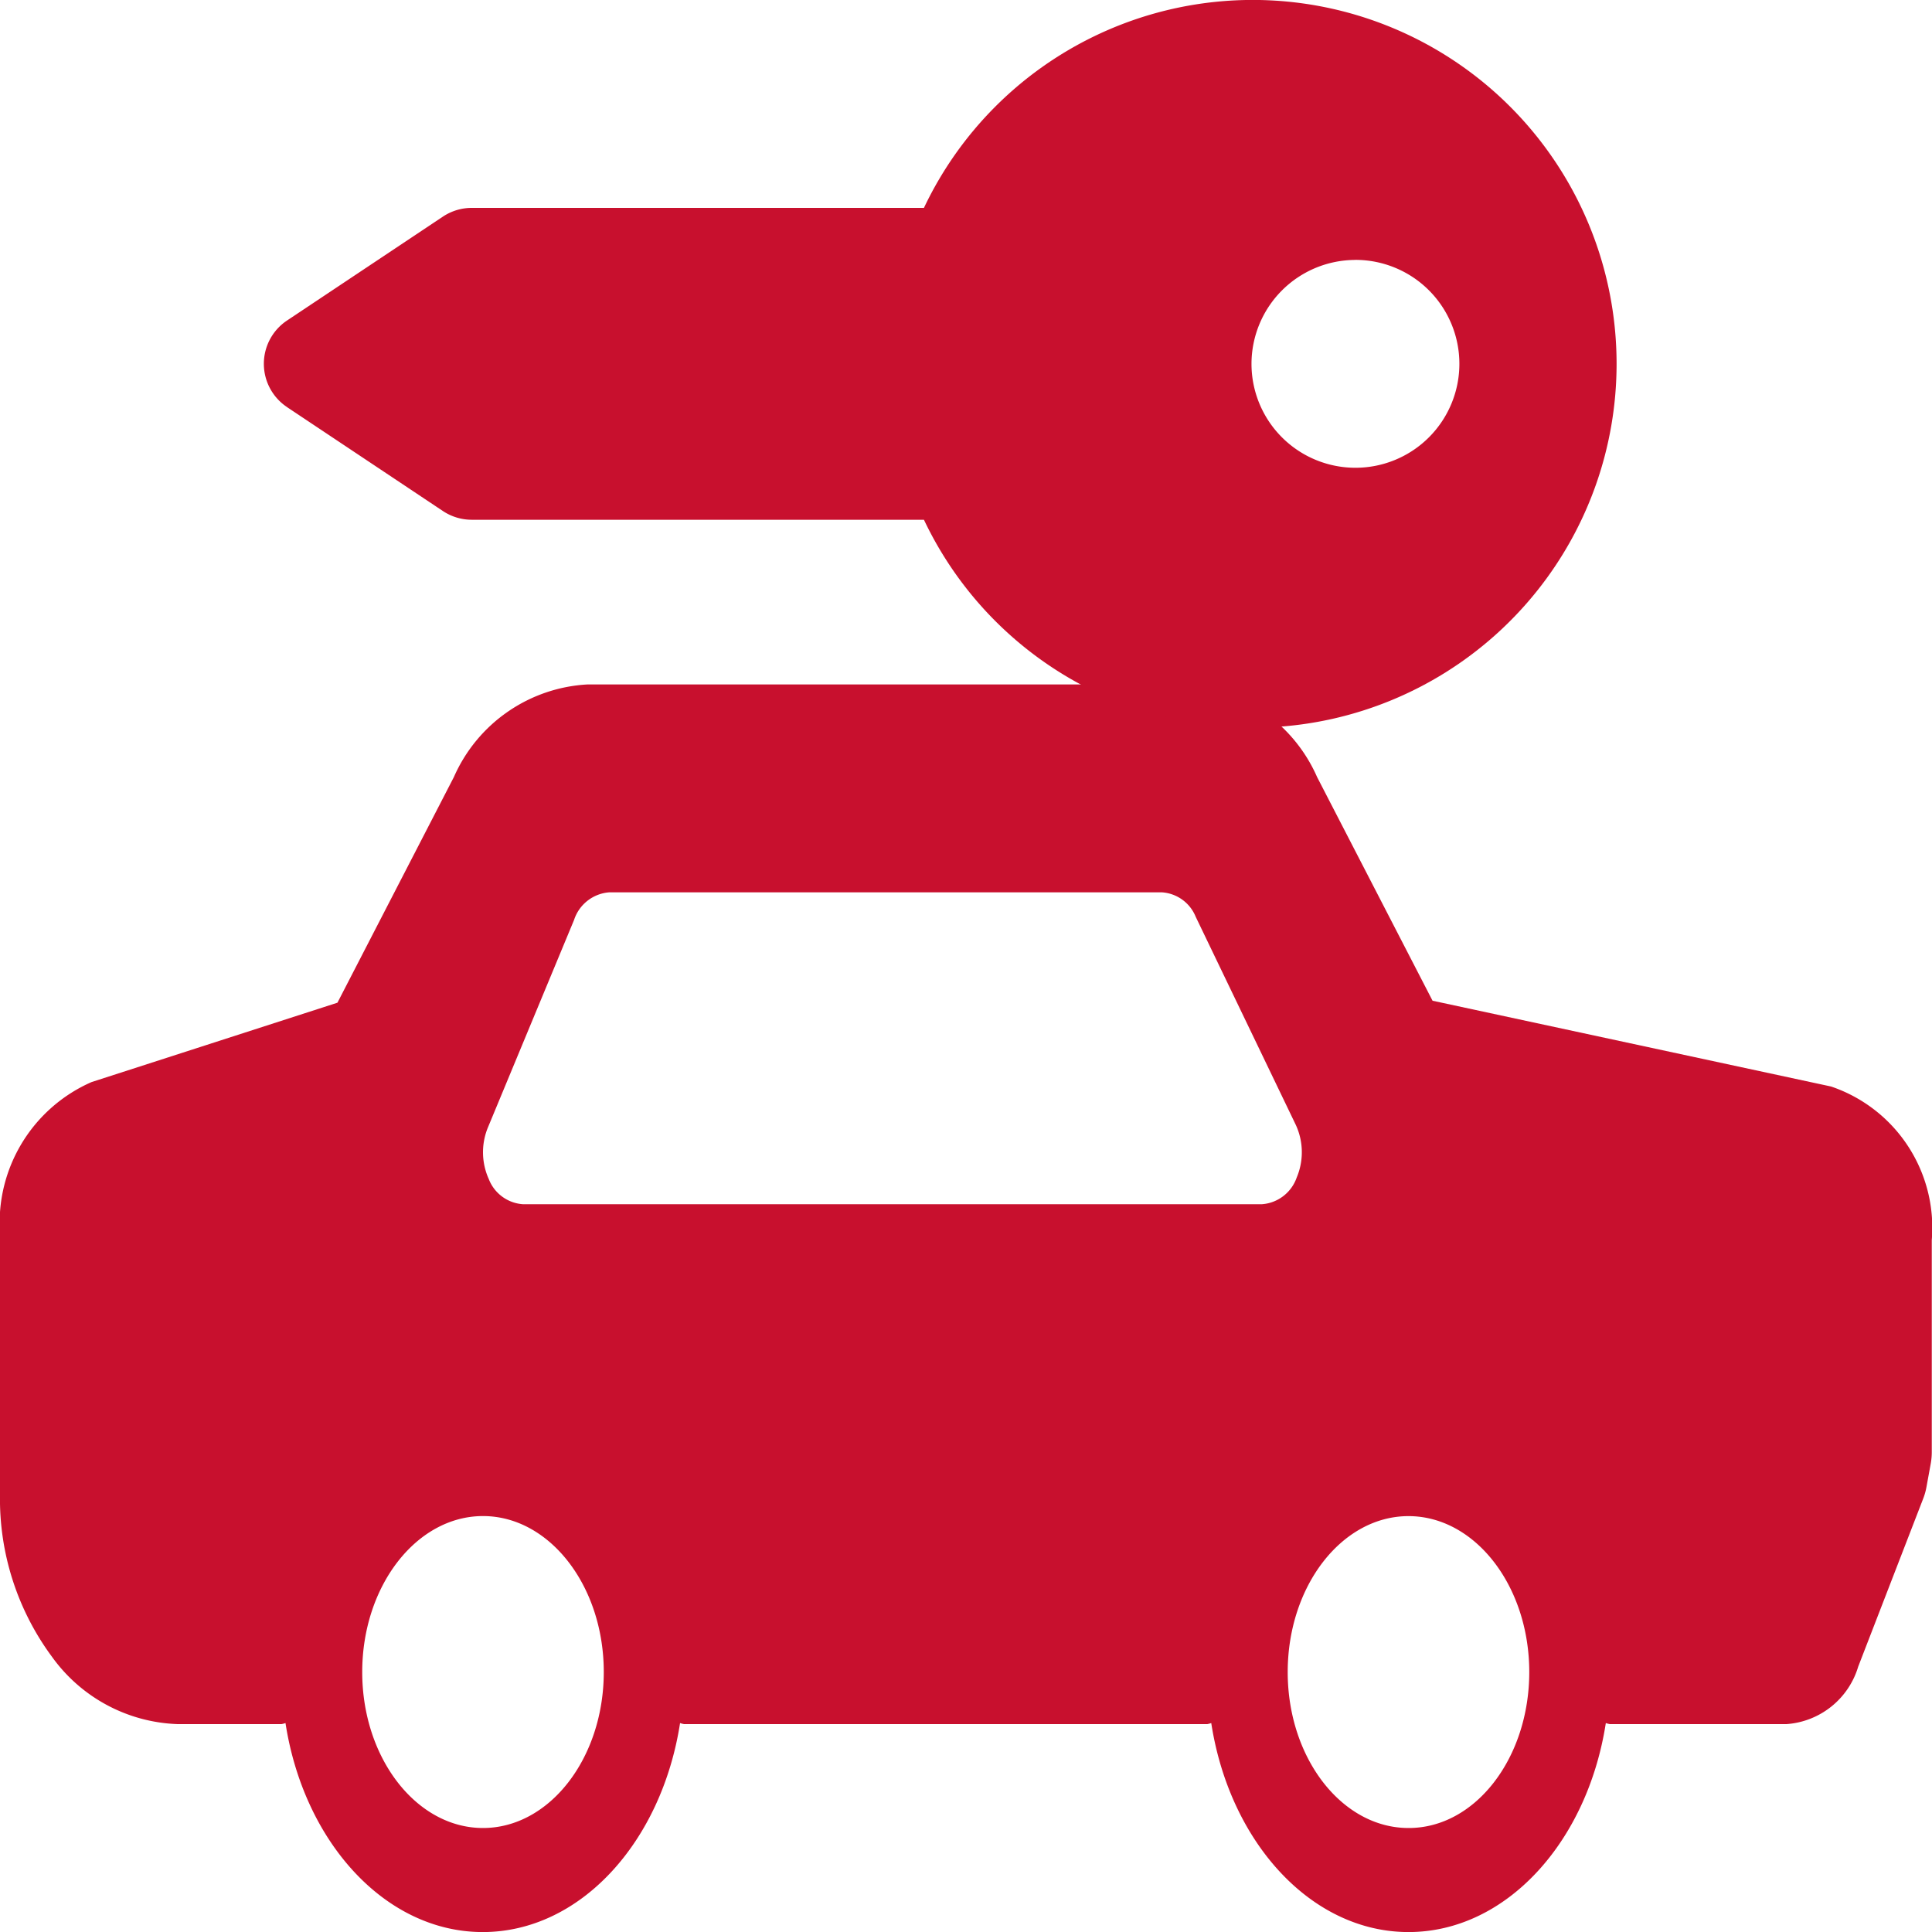 <svg xmlns="http://www.w3.org/2000/svg" width="35" height="35" viewBox="0 0 35 35"><defs><style>.a{fill:#c8102e;}</style></defs><g transform="translate(8 -79.666)"><g transform="translate(-8 78.666)"><g transform="translate(0 1)"><path class="a" d="M33.171,220.618l-7.219-1.554-2.092-4.053a2.811,2.811,0,0,0-2.427-1.677H10.65a2.811,2.811,0,0,0-2.427,1.677L6.113,219.1l-4.455,1.438A2.783,2.783,0,0,0,0,223.28v4.732a4.806,4.806,0,0,0,.943,2.939,2.925,2.925,0,0,0,2.276,1.218H5.1a.543.543,0,0,0,.072-.019c.333,2.155,1.807,3.786,3.574,3.786s3.24-1.63,3.574-3.786a.543.543,0,0,0,.072.019h9.479a.543.543,0,0,0,.072-.019c.333,2.155,1.807,3.786,3.574,3.786s3.24-1.63,3.574-3.786a.543.543,0,0,0,.072.019h3.2a1.463,1.463,0,0,0,1.3-1.041l1.179-3.048a1.125,1.125,0,0,0,.058-.208l.077-.421a1.182,1.182,0,0,0,.019-.213V223.4A2.7,2.7,0,0,0,33.171,220.618ZM8.75,234.051c-1.206,0-2.188-1.267-2.188-2.825S7.544,228.4,8.75,228.4s2.188,1.267,2.188,2.825S9.956,234.051,8.75,234.051Zm14.1-11.3H9.479a.715.715,0,0,1-.625-.458,1.179,1.179,0,0,1-.017-.928L10.4,217.6a.727.727,0,0,1,.642-.5h10a.711.711,0,0,1,.62.445l1.812,3.767a1.179,1.179,0,0,1,.017.955A.722.722,0,0,1,22.855,222.751Zm2.666,11.3c-1.206,0-2.188-1.267-2.188-2.825s.981-2.825,2.188-2.825,2.188,1.267,2.188,2.825S26.727,234.051,25.521,234.051Z" transform="translate(0 -200.935)"/><path class="a" d="M107.085,50.041l2.825,1.883a.943.943,0,0,0,.522.158h8.192a6.592,6.592,0,1,0,0-5.65h-8.192a.943.943,0,0,0-.522.158l-2.825,1.883a.942.942,0,0,0,0,1.567Zm19.356-2.667a1.883,1.883,0,1,1-1.883,1.883A1.885,1.885,0,0,1,126.442,47.375Z" transform="translate(-101.886 -42.666)"/></g></g></g></svg>